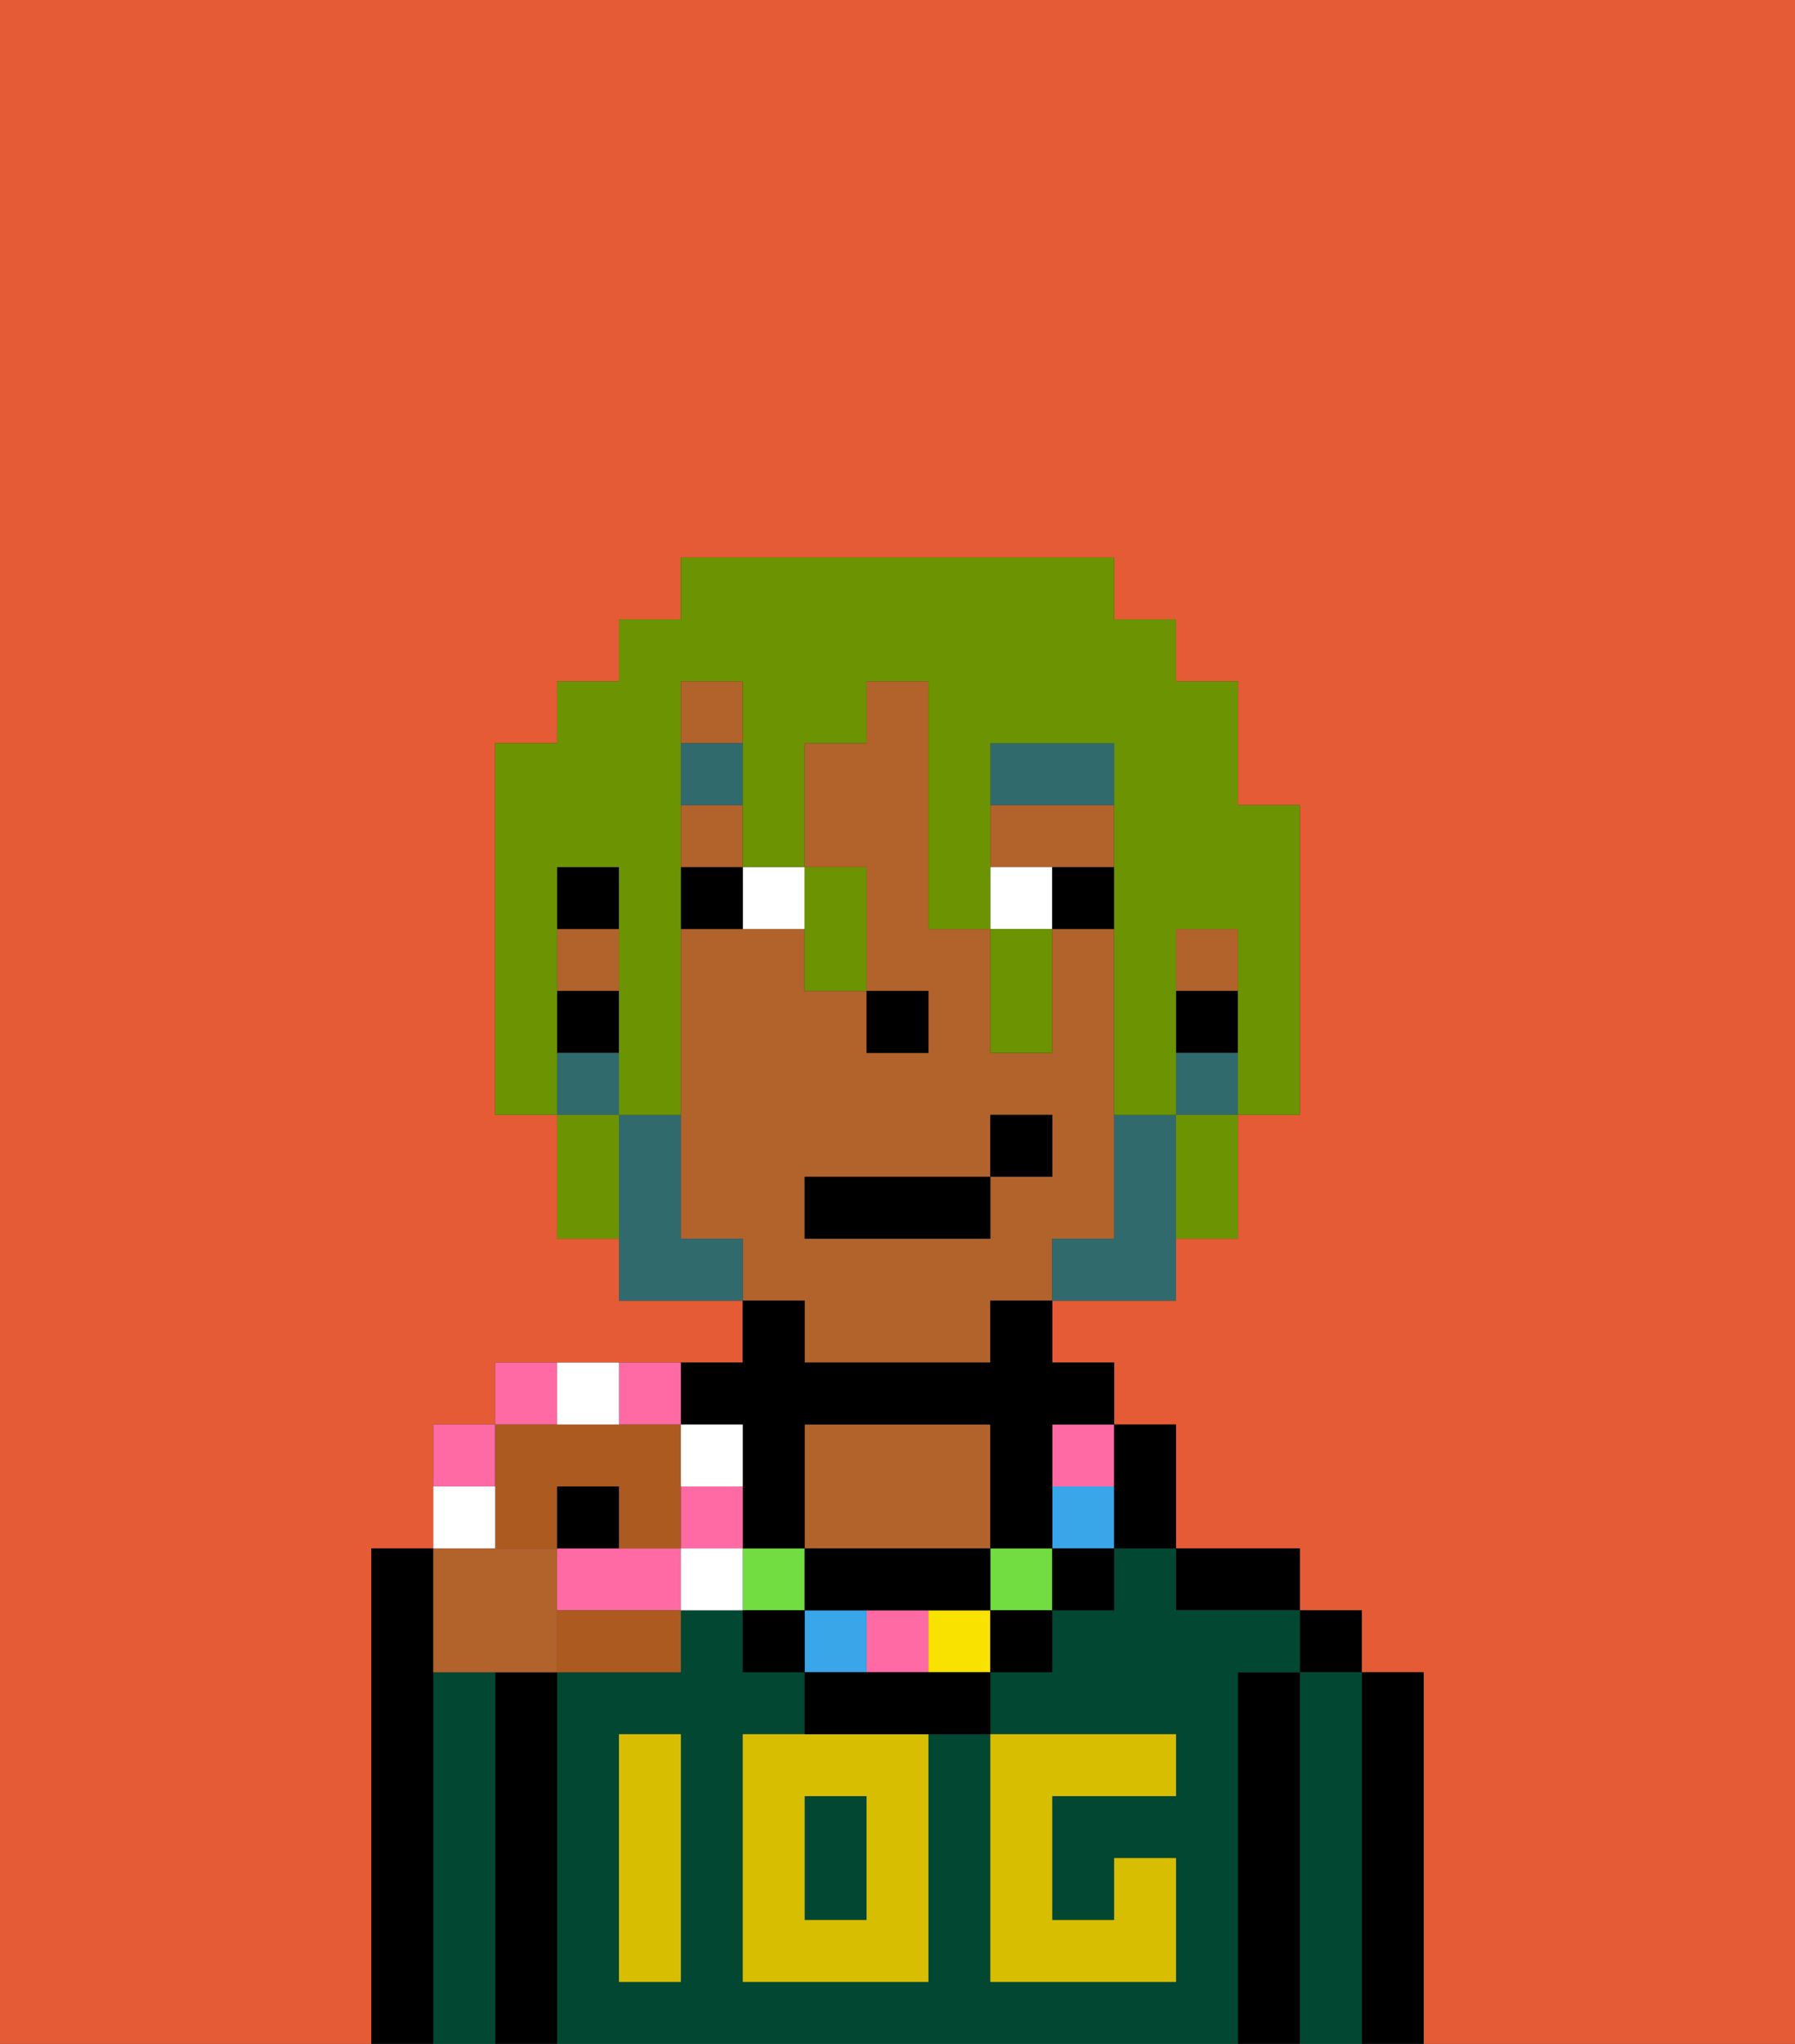 <svg xmlns="http://www.w3.org/2000/svg" viewBox="0 0 29 33"><rect x="0" y="0" width="29" height="33" fill="#333333" stroke="none"/><defs><style>polygon,rect,path{shape-rendering:crispedges;}.ha139-1{fill:#e55b35;}.ha139-2{fill:#000000;}.ha139-3{fill:#014731;}.ha139-4{fill:#b2622b;}.ha139-5{fill:#d8be00;}.ha139-6{fill:#ffffff;}.ha139-7{fill:#316a6d;}.ha139-8{fill:#72dd40;}.ha139-9{fill:#38a6e8;}.ha139-10{fill:#ff6aa5;}.ha139-11{fill:#f9e100;}.ha139-12{fill:#316a6d;}.ha139-13{fill:#6c9302;}.ha139-14{fill:#ad5a21;}</style></defs><path class="ha139-1" d="M6,32V25H7V23H8V22h4V21H10V20H9V18H8V12H9V11h1V10h1V9h7v1h1v1h1v2h1v5H20v2H19v1H17v1h1v1h1v2h2v1h1v1h1v6h6V0H0V33H6Z"/><path class="ha139-2" d="M23,27H22v6h1V27Z"/><rect class="ha139-2" x="21" y="26" width="1" height="1"/><path class="ha139-3" d="M22,27H21v6h1V27Z"/><path class="ha139-2" d="M21,27H20v6h1V27Z"/><path class="ha139-2" d="M20,26h1V25H19v1Z"/><path class="ha139-3" d="M20,27h1V26H19V25H18v1H17v1H16v1h3v1H17v2h1V30h1v2H16V28H15v4H12V28h1V27H12V26H11v1H9v6H20V27Zm-9,2v3H10V28h1Z"/><rect class="ha139-3" x="13" y="29" width="1" height="2"/><path class="ha139-4" d="M16,25V23H13v2h3Z"/><path class="ha139-2" d="M9,27H8v6H9V27Z"/><path class="ha139-3" d="M8,27H7v6H8V27Z"/><path class="ha139-2" d="M7,27V25H6v8H7V27Z"/><path class="ha139-5" d="M12,28v4h3V28H12Zm2,3H13V29h1Z"/><path class="ha139-5" d="M10,29v3h1V28H10Z"/><path class="ha139-5" d="M16,32h3V30H18v1H17V29h2V28H16v4Z"/><path class="ha139-4" d="M18,14V13H16v1h2Z"/><rect class="ha139-4" x="9" y="15" width="1" height="1"/><rect class="ha139-4" x="11" y="13" width="1" height="1"/><path class="ha139-4" d="M13,22h3V21h1V20h1V15H17v2H16V15H15V11H14v1H13v2h1v2h1v1H14V16H13V15H11v5h1v1h1Zm0-3h3V18h1v1H16v1H13Z"/><rect class="ha139-4" x="11" y="11" width="1" height="1"/><rect class="ha139-4" x="19" y="15" width="1" height="1"/><rect class="ha139-2" x="19" y="16" width="1" height="1"/><rect class="ha139-2" x="9" y="14" width="1" height="1"/><rect class="ha139-2" x="9" y="16" width="1" height="1"/><rect class="ha139-2" x="14" y="16" width="1" height="1"/><path class="ha139-6" d="M12,15h1V14H12Z"/><path class="ha139-6" d="M16,14v1h1V14Z"/><path class="ha139-2" d="M11,14v1h1V14Z"/><path class="ha139-2" d="M17,14v1h1V14Z"/><path class="ha139-7" d="M18,12H16v1h2Z"/><rect class="ha139-7" x="11" y="12" width="1" height="1"/><rect class="ha139-8" x="12" y="25" width="1" height="1"/><rect class="ha139-9" x="13" y="26" width="1" height="1"/><rect class="ha139-8" x="16" y="25" width="1" height="1"/><rect class="ha139-10" x="14" y="26" width="1" height="1"/><rect class="ha139-11" x="15" y="26" width="1" height="1"/><rect class="ha139-9" x="17" y="24" width="1" height="1"/><rect class="ha139-10" x="17" y="23" width="1" height="1"/><path class="ha139-2" d="M12,23v2h1V23h3v2h1V23h1V22H17V21H16v1H13V21H12v1H11v1Z"/><path class="ha139-2" d="M14,26h2V25H13v1Z"/><path class="ha139-2" d="M18,25h1V23H18v2Z"/><rect class="ha139-2" x="17" y="25" width="1" height="1"/><rect class="ha139-2" x="16" y="26" width="1" height="1"/><path class="ha139-2" d="M14,27H13v1h3V27H14Z"/><rect class="ha139-2" x="12" y="26" width="1" height="1"/><path class="ha139-12" d="M19,18H18v2H17v1h2V18Z"/><rect class="ha139-12" x="19" y="17" width="1" height="1"/><path class="ha139-12" d="M11,20V18H10v3h2V20Z"/><rect class="ha139-12" x="9" y="17" width="1" height="1"/><rect class="ha139-2" x="13" y="19" width="3" height="1"/><rect class="ha139-2" x="16" y="18" width="1" height="1"/><path class="ha139-13" d="M9,16V14h1v4h1V11h1v3h1V12h1V11h1v4h1V12h2v6h1V15h1v3h1V13H20V11H19V10H18V9H11v1H10v1H9v1H8v6H9V16Z"/><path class="ha139-13" d="M9,18v2h1V18Z"/><path class="ha139-13" d="M13,16h1V14H13v2Z"/><path class="ha139-13" d="M16,16v1h1V15H16Z"/><path class="ha139-13" d="M19,19v1h1V18H19Z"/><path class="ha139-4" d="M8,27H9V25H7v2Z"/><path class="ha139-10" d="M8,23H7v1H8Z"/><path class="ha139-10" d="M9,22H8v1H9Z"/><path class="ha139-10" d="M11,23V22H10v1Z"/><path class="ha139-10" d="M10,25H9v1h2V25Z"/><path class="ha139-10" d="M12,24H11v1h1Z"/><path class="ha139-14" d="M8,25H9V24h1v1h1V23H8v2Z"/><path class="ha139-14" d="M9,27h2V26H9Z"/><path class="ha139-6" d="M8,24H7v1H8Z"/><path class="ha139-6" d="M10,23V22H9v1Z"/><path class="ha139-6" d="M12,23H11v1h1Z"/><rect class="ha139-6" x="11" y="25" width="1" height="1"/><rect class="ha139-2" x="9" y="24" width="1" height="1"/></svg>